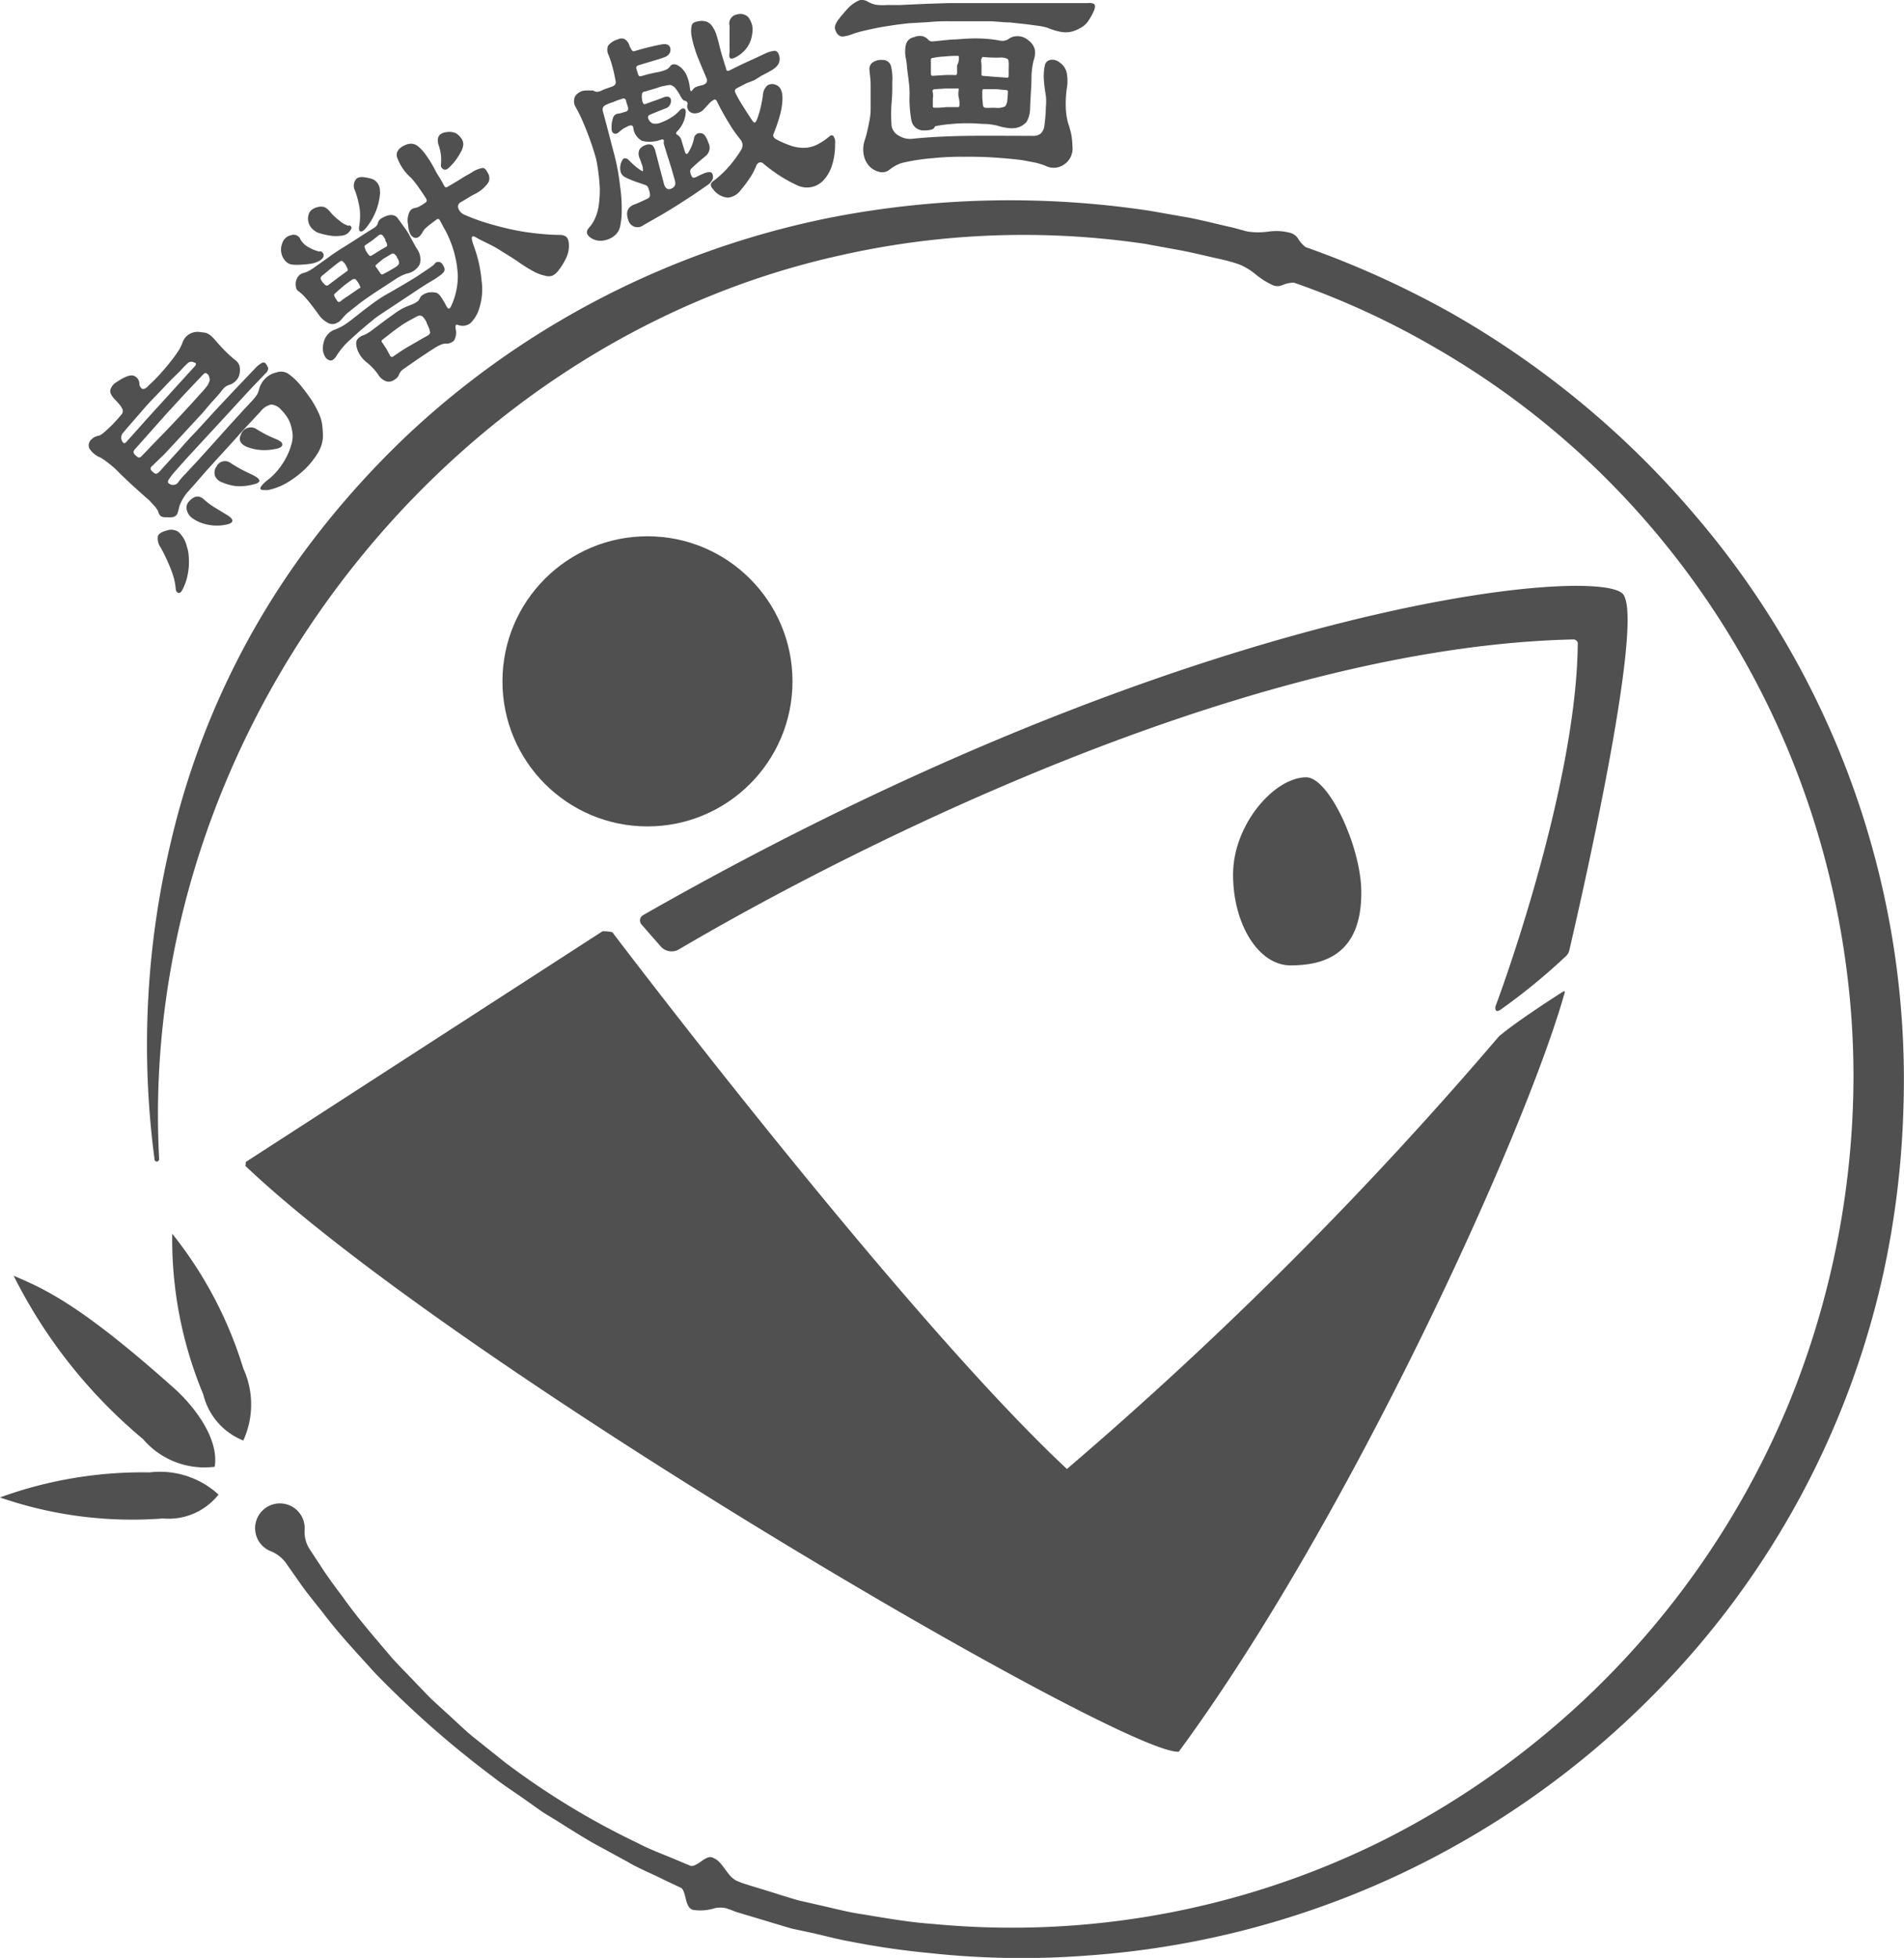 <svg xmlns="http://www.w3.org/2000/svg" width="55.079" height="56.618" viewBox="0 0 55.079 56.618"><defs><style>.a{fill:#505050;}</style></defs><g transform="translate(0 0.02)"><g transform="translate(0 -0.02)"><path class="a" d="M1.19,111.05a14.738,14.738,0,0,0,3.743,4.723,2.338,2.338,0,0,0,2.073.8c.143-.9-.744-1.907-1.236-2.325C3.18,111.94,2.123,111.439,1.19,111.05Z" transform="translate(-0.795 -74.157)"/><path class="a" d="M0,128.887a11.7,11.7,0,0,0,4.713.608,1.839,1.839,0,0,0,1.608-.691,2.5,2.5,0,0,0-1.993-.641A12.037,12.037,0,0,0,0,128.887Z" transform="translate(0 -85.584)"/><path class="a" d="M14.971,107.39a11.655,11.655,0,0,0,.9,4.65,1.912,1.912,0,0,0,1.156,1.329,2.5,2.5,0,0,0,0-2.083A11.7,11.7,0,0,0,14.971,107.39Z" transform="translate(-9.989 -71.713)"/><path class="a" d="M21.383,87.73,31.7,81.06a1.1,1.1,0,0,1,.286.027s8.37,11.058,13.15,15.522h0A112.805,112.805,0,0,0,57.632,84.1c.555-.472,1.863-1.3,1.863-1.3h.05c-1.133,4.072-6.264,15.319-11.174,21.985h0c-1.588.1-20.869-11.124-27-16.94A.534.534,0,0,0,21.383,87.73Z" transform="translate(-14.272 -54.129)"/><circle class="a" cx="4.195" cy="4.195" r="4.195" transform="translate(14.535 15.508)"/><path class="a" d="M111.1,70.938c.023,1.877-1.133,2.152-2.049,2.152s-1.661-1.176-1.661-2.627,1.2-2.813,2.116-2.813C110.15,67.65,111.08,69.62,111.1,70.938Z" transform="translate(-71.72 -45.173)"/><path class="a" d="M13.017,45.13a25.244,25.244,0,0,1,.462-9.1A23.058,23.058,0,0,1,17.3,27.646a25.539,25.539,0,0,1,3.079-3.481,24.779,24.779,0,0,1,3.677-2.84,25.167,25.167,0,0,1,8.576-3.418,27.137,27.137,0,0,1,9.194-.183l1.136.2c.379.076.751.169,1.126.256.189.037.372.1.558.143a2.136,2.136,0,0,0,.6,0,1.574,1.574,0,0,1,.6.03.4.4,0,0,1,.252.169.857.857,0,0,0,.219.249,27.131,27.131,0,0,1,4.212,1.907,26.347,26.347,0,0,1,7.1,5.9,25.084,25.084,0,0,1,5.979,17.2,25.872,25.872,0,0,1-.568,4.627A24.912,24.912,0,0,1,56.47,60.546a25.7,25.7,0,0,1-7.53,5.328,25.424,25.424,0,0,1-8.905,2.3,24.75,24.75,0,0,1-4.6-.07,23.025,23.025,0,0,1-2.282-.332c-.379-.066-.747-.169-1.123-.252l-.561-.12c-.186-.05-.369-.11-.555-.163-.365-.113-.734-.219-1.1-.332a2.659,2.659,0,0,0-.272-.1.81.81,0,0,0-.309,0,1.392,1.392,0,0,1-.641.05.242.242,0,0,1-.113-.083.6.6,0,0,1-.08-.189c-.04-.159-.073-.332-.159-.369l-.521-.246c-.332-.169-.7-.312-1.026-.508l-1-.545c-.332-.193-.664-.4-.977-.6-.163-.1-.332-.2-.488-.3l-.468-.332c-.312-.223-.634-.425-.937-.664a28.589,28.589,0,0,1-3.438-3.026c-.512-.568-1.04-1.126-1.5-1.737-.236-.3-.485-.595-.7-.913l-.332-.472a1,1,0,0,0-.468-.385.717.717,0,1,1,.977-.631h0a.917.917,0,0,0,.156.588l.306.465c.2.316.425.611.648.91.428.608.923,1.166,1.4,1.734.249.276.515.538.771.81.13.133.256.272.389.4l.412.379c.279.246.541.515.834.747l.877.7a22.254,22.254,0,0,0,3.82,2.325c.332.176.664.3,1.023.448l.515.216c.086.037.223-.053.362-.153a.6.6,0,0,1,.186-.093.213.213,0,0,1,.136.03c.169.066.286.272.422.445a.738.738,0,0,0,.223.2,2.474,2.474,0,0,0,.259.1c.352.113.711.213,1.066.332.176.05.352.11.535.156l.541.123c.362.08.721.176,1.086.239.734.116,1.465.256,2.206.306a24.075,24.075,0,0,0,12.954-2.382A24.739,24.739,0,0,0,60.276,52.259a25.127,25.127,0,0,0,1.87-8.536,23.886,23.886,0,0,0-.223-4.384,24.634,24.634,0,0,0-1-4.282,24.35,24.35,0,0,0-4.215-7.713,23.839,23.839,0,0,0-6.706-5.7A23.3,23.3,0,0,0,45.98,19.8a.837.837,0,0,0-.332.07.352.352,0,0,1-.286,0,2.255,2.255,0,0,1-.478-.3,1.82,1.82,0,0,0-.492-.3,5.118,5.118,0,0,0-.535-.149c-.362-.08-.721-.169-1.083-.242l-1.093-.2a24.042,24.042,0,0,0-8.825.332C21.231,21.58,12.5,32.983,13.153,45.144a.076.076,0,0,1-.066.073.073.073,0,0,1-.07-.086Z" transform="translate(-8.549 -11.626)"/><path class="a" d="M13.862,30.427a5.026,5.026,0,0,1,.332.452,3.029,3.029,0,0,1,.2.379,1.179,1.179,0,0,1,.086.332,2.6,2.6,0,0,1,.017.332,1,1,0,0,1-.153.458,2.358,2.358,0,0,1-.382.472,2.8,2.8,0,0,1-.5.375,1.717,1.717,0,0,1-.568.216c-.126,0-.2,0-.206-.043s.06-.13.209-.249a1.661,1.661,0,0,0,.332-.332,2.053,2.053,0,0,0,.239-.385,1.791,1.791,0,0,0,.136-.385.767.767,0,0,0,0-.332,1.05,1.05,0,0,0-.11-.332,1.256,1.256,0,0,0-.2-.259A.419.419,0,0,0,13,30.968a.538.538,0,0,0-.306.2l-.309.332c-.13.14-.266.286-.405.445l-.442.485c-.153.166-.3.332-.425.468l-.332.382-.209.233a1.379,1.379,0,0,0-.159.242.827.827,0,0,0-.08.206,1.235,1.235,0,0,1-.04.146.159.159,0,0,1-.06.083.2.2,0,0,1-.1.037,1,1,0,0,1-.156,0A.332.332,0,0,1,9.81,34.2a.286.286,0,0,1-.083-.156l-.043-.066a.578.578,0,0,0-.073-.09l-.083-.09-.056-.06-.163-.143-.233-.209c-.083-.076-.173-.156-.262-.242s-.173-.163-.242-.236a2.4,2.4,0,0,0-.242-.216,2.969,2.969,0,0,0-.256-.186.664.664,0,0,1-.335-.272.229.229,0,0,1,.076-.269A.362.362,0,0,1,8,31.872c.047,0,.133-.063.262-.183a3.876,3.876,0,0,0,.4-.425.143.143,0,0,0,.027-.179.534.534,0,0,0-.08-.12c-.027-.033-.066-.076-.116-.13-.11-.11-.159-.2-.146-.282a.372.372,0,0,1,.186-.236c.219-.149.379-.209.478-.186a.249.249,0,0,1,.176.226.186.186,0,0,0,.08.156c.043.017.106,0,.186-.093a4.4,4.4,0,0,0,.332-.332c.1-.113.2-.226.282-.332a3.66,3.66,0,0,0,.223-.3,1.289,1.289,0,0,0,.136-.252.462.462,0,0,1,.515-.332l.14.017a.332.332,0,0,1,.116.047.558.558,0,0,1,.113.093c.04.04.086.093.143.159s.153.169.236.252a3.152,3.152,0,0,0,.272.242.332.332,0,0,1,.12.159.5.5,0,0,1,0,.256.365.365,0,0,1-.106.189.458.458,0,0,1-.206.12.4.4,0,0,0-.106.06.78.78,0,0,0-.1.11c-.023.033-.073.093-.153.183s-.179.193-.292.332-.236.262-.369.409l-.415.448-.409.442-.382.369a.1.1,0,0,0-.033.066.173.173,0,0,0,.056.083c.047.04.08.063.1.063a.166.166,0,0,0,.083-.043.578.578,0,0,0,.06-.063l.08-.09.4-.438c.163-.183.332-.379.535-.585l.578-.631.545-.581.425-.445.213-.223a.817.817,0,0,1,.163-.116h.066a.382.382,0,0,1,.1.159.193.193,0,0,1-.08.156l-.206.216c-.12.123-.262.276-.432.458l-.551.6-.581.628-.512.555-.332.372a2.465,2.465,0,0,0-.189.246c-.03.053-.02.093.03.116a.183.183,0,0,0,.262-.063,2.2,2.2,0,0,1,.2-.229l.372-.4.462-.512.468-.521.4-.438.249-.266a1.605,1.605,0,0,0,.116-.149.611.611,0,0,0,.06-.153.664.664,0,0,1,.166-.3.638.638,0,0,1,.332-.189.392.392,0,0,1,.332.027A1.79,1.79,0,0,1,13.862,30.427Zm-3.3,4.65a1.043,1.043,0,0,1,.053.276,2.1,2.1,0,0,1,0,.332,1.993,1.993,0,0,1-.06.332,1.472,1.472,0,0,1-.11.282c-.04.09-.083.13-.13.116s-.07-.053-.076-.126a1.89,1.89,0,0,0-.126-.521,5.148,5.148,0,0,0-.309-.664.458.458,0,0,1-.08-.332c.027-.073.116-.126.266-.163a.369.369,0,0,1,.332.046.827.827,0,0,1,.239.415Zm.223-5.315a.156.156,0,0,0-.186,0c-.04.037-.11.1-.2.2s-.206.2-.332.332l-.389.409q-.2.2-.382.412l-.332.382c-.1.116-.179.206-.233.272a.213.213,0,0,0,0,.312c.02.017.043,0,.073-.023.3-.332.614-.691.947-1.053L10.8,29.852a.068.068,0,0,0,0-.1Zm.372.332c-.027-.05-.07-.046-.12,0l-.568.6-.492.535-.472.531-.452.508c-.05.053-.043.11.02.166s.08.066.1.066a.076.076,0,0,0,.07-.033c.07-.066.163-.163.276-.286L9.89,31.8c.13-.133.262-.276.4-.419l.375-.405.3-.332a2.326,2.326,0,0,0,.159-.183.508.508,0,0,0,.1-.2.332.332,0,0,0-.056-.173Zm.555,4.062c.11.063.163.12.166.169s-.053.09-.166.113a1.3,1.3,0,0,1-.565,0,1.09,1.09,0,0,1-.412-.173.412.412,0,0,1-.176-.249.262.262,0,0,1,.04-.216c.156-.193.309-.223.458-.086a2.276,2.276,0,0,0,.279.213c.13.076.249.153.375.226Zm.774-1.139c.126.063.183.12.173.166s-.1.086-.269.116a1.412,1.412,0,0,1-.415.027,1.508,1.508,0,0,1-.4-.11.332.332,0,0,1-.2-.186.3.3,0,0,1,.046-.272.272.272,0,0,1,.419-.09c.123.076.226.14.316.186s.2.1.329.159Zm.7-1.026c.1.043.146.093.136.149s-.09.1-.236.12a1.442,1.442,0,0,1-.754-.053c-.223-.083-.289-.213-.2-.385a.3.3,0,0,1,.455-.136,3.5,3.5,0,0,0,.6.3Z" transform="translate(-5.156 -19.27)"/><path class="a" d="M29.145,15.283a.359.359,0,0,1,.056.113.12.12,0,0,1-.017.1.442.442,0,0,1-.12.113c-.056.043-.14.1-.242.159-.173.1-.332.206-.521.332l-.5.332-.409.269c-.116.08-.2.136-.239.173-.169.136-.309.256-.428.359l-.3.272a2.289,2.289,0,0,0-.2.216,1.961,1.961,0,0,0-.143.2q-.093.153-.189.14a.229.229,0,0,1-.163-.146.438.438,0,0,1-.046-.236.8.8,0,0,1,.063-.256.615.615,0,0,1,.106-.146.465.465,0,0,1,.173-.106,1.774,1.774,0,0,0,.262-.126,3.4,3.4,0,0,0,.292-.213c.136-.106.259-.206.375-.292s.223-.169.332-.242a3.687,3.687,0,0,1,.332-.2l.332-.193.279-.166c.1-.06.2-.12.286-.183l.239-.159a1.509,1.509,0,0,0,.149-.113A.136.136,0,0,1,29.145,15.283Zm-.963-.85.13.236.08.146a.518.518,0,0,1,.093.468.531.531,0,0,1-.355.262.877.877,0,0,0-.146.053,1.777,1.777,0,0,0-.159.086l-.508.332c-.146.093-.276.183-.385.259s-.213.153-.3.226l-.252.2c-.027.023-.047.047-.063.063l-.076.086a.6.6,0,0,1-.076.08.332.332,0,0,1-.073.043.262.262,0,0,1-.262,0,.721.721,0,0,1-.266-.236c-.159-.219-.282-.379-.369-.475a1.289,1.289,0,0,0-.219-.206.159.159,0,0,1-.07-.12.375.375,0,0,1,.076-.319.246.246,0,0,1,.133-.083.681.681,0,0,0,.139-.05,1.13,1.13,0,0,0,.113-.066.807.807,0,0,0,.1-.07l.1-.07.116-.083.169-.12c.13-.1.3-.209.5-.332s.452-.292.751-.478a.542.542,0,0,0,.126-.09.249.249,0,0,0,.04-.066.242.242,0,0,1,.086-.143.794.794,0,0,1,.216-.1.332.332,0,0,1,.166,0,.2.2,0,0,1,.11.08c.063.083.126.173.189.262a2.2,2.2,0,0,1,.156.236Zm-2.588.468a.123.123,0,0,1,.113.116c0,.066-.047.126-.163.183a.751.751,0,0,1-.209.063,2.439,2.439,0,0,1-.272.027,1.525,1.525,0,0,1-.252,0,.309.309,0,0,1-.169-.066.458.458,0,0,1-.156-.262.485.485,0,0,1,.027-.3.332.332,0,0,1,.252-.223.209.209,0,0,1,.272.126.6.6,0,0,0,.242.226,1.069,1.069,0,0,0,.316.123Zm2.548-.8a.585.585,0,0,1,.046-.332.209.209,0,0,1,.146-.116.428.428,0,0,0,.116-.033,1.558,1.558,0,0,0,.2-.123c.046-.03.05-.073.017-.123-.086-.136-.166-.252-.239-.355a2.735,2.735,0,0,0-.189-.236,1.415,1.415,0,0,1-.415-.618q-.037-.209.239-.332a.412.412,0,0,1,.193-.04.332.332,0,0,1,.186.08,1.186,1.186,0,0,1,.209.226,3.545,3.545,0,0,1,.262.419,2.115,2.115,0,0,0,.136.239c.05.08.093.156.133.233s.066.076.12.043c.153-.09.279-.163.372-.223s.2-.12.3-.176a.837.837,0,0,1,.332-.14c.056,0,.106.053.156.156a.272.272,0,0,1,0,.279,1.036,1.036,0,0,1-.409.332c-.07.037-.133.076-.193.113s-.126.076-.189.11a.143.143,0,0,0-.066.183.309.309,0,0,0,.183.183,5.582,5.582,0,0,0,.641.236c.226.07.458.13.7.183a6.659,6.659,0,0,0,.714.116c.239.027.468.043.684.046a.292.292,0,0,1,.2.056.279.279,0,0,1,.07.176.794.794,0,0,1-.053.382,1.827,1.827,0,0,1-.276.452.468.468,0,0,1-.149.113.332.332,0,0,1-.206,0,1.2,1.2,0,0,1-.332-.123,4.255,4.255,0,0,1-.475-.3c-.166-.11-.359-.229-.571-.359s-.432-.213-.638-.335c-.05-.027-.086-.027-.1,0s0,.083.027.186a3.926,3.926,0,0,1,.252,1.076,1.817,1.817,0,0,1-.066.791,1,1,0,0,1-.266.445.382.382,0,0,1-.359.04q-.08-.037-.06.12a.448.448,0,0,1-.046.332.309.309,0,0,1-.256.09.332.332,0,0,0-.113.027,1.3,1.3,0,0,0-.193.1c-.249.159-.545.359-.88.595a.545.545,0,0,0-.093.076.438.438,0,0,0-.066.12.306.306,0,0,1-.13.13.262.262,0,0,1-.239.04.448.448,0,0,1-.226-.193,1.379,1.379,0,0,0-.159-.193,1.661,1.661,0,0,0-.189-.173.824.824,0,0,1-.252-.352c-.047-.14-.047-.236,0-.3a.428.428,0,0,1,.146-.11.485.485,0,0,0,.156-.073.943.943,0,0,0,.146-.1c.159-.12.292-.219.4-.3l.279-.2a2.325,2.325,0,0,1,.209-.126c.063-.03.13-.056.2-.083a1.146,1.146,0,0,0,.179-.086.269.269,0,0,0,.086-.1.236.236,0,0,1,.123-.126.4.4,0,0,1,.183-.056.538.538,0,0,1,.189.017.3.3,0,0,1,.12.116c.05.073.083.126.1.159l.066.12c.047.08.086.076.123,0a2.066,2.066,0,0,0,.2-.9,3.072,3.072,0,0,0-.292-1.163,1.774,1.774,0,0,0-.09-.176c-.037-.063-.076-.14-.123-.229s-.07-.073-.126-.037c-.133.1-.226.169-.276.216a.412.412,0,0,0-.1.116c-.086.163-.176.219-.272.173s-.149-.179-.163-.4Zm-1.79,1.206a.574.574,0,0,0-.1-.116.056.056,0,0,0-.063,0c-.093.063-.272.206-.541.432a.1.1,0,0,0-.03.07.332.332,0,0,0,.086.136c.05.063.093.083.13.056l.332-.249.223-.163c.027-.017.017-.07-.037-.153Zm.392.571a.694.694,0,0,0-.116-.166c-.02-.017-.047,0-.08,0-.106.073-.2.14-.272.2s-.159.136-.246.216a.056.056,0,0,0-.017.066,1.362,1.362,0,0,0,.09.149q.04.053.1,0a1.961,1.961,0,0,1,.229-.159c.076-.056.179-.126.309-.213.037,0,.04-.03,0-.083Zm1.95,1.106a.565.565,0,0,0-.133-.2.149.149,0,0,0-.149,0l-.246.133c-.07.04-.143.083-.213.13l-.233.169-.309.242c-.037.023-.04.056,0,.1l.11.166.116.213a.06.06,0,0,0,.093,0l.226-.153c.07-.047.143-.09.216-.133l.239-.136c.083-.05.179-.106.292-.166.053-.03.083-.063.083-.1A.737.737,0,0,0,28.694,17Zm-2.249-2.83a.076.076,0,0,1,.066.07c0,.033-.03.083-.1.153a.332.332,0,0,1-.2.076,1,1,0,0,1-.3,0,1.994,1.994,0,0,1-.292-.063.445.445,0,0,1-.2-.1.415.415,0,0,1-.14-.472.266.266,0,0,1,.1-.126.412.412,0,0,1,.143-.063.332.332,0,0,1,.213,0,.478.478,0,0,1,.149.123,1.541,1.541,0,0,0,.272.259.684.684,0,0,0,.276.156Zm1.385.923a.259.259,0,0,0-.086-.1.066.066,0,0,0-.07,0l-.249.149-.186.156c-.04.023-.043.056,0,.1l.11.159a.056.056,0,0,0,.09.017l.143-.076.156-.09c.086-.05.136-.093.146-.133a.2.2,0,0,0-.053-.163Zm-.332-.5c-.046-.09-.086-.143-.116-.153s-.066,0-.11.04l-.159.126-.2.136a.053.053,0,0,0-.023.053.462.462,0,0,0,.08.173.332.332,0,0,0,.066.08.07.07,0,0,0,.05,0l.086-.053.08-.05.106-.066.163-.093a.047.047,0,0,0,.023-.037.266.266,0,0,0-.06-.143Zm-.156-1.405a1.817,1.817,0,0,1-.409,1.056q-.1.12-.159.1c-.04,0-.053-.063-.04-.143a1.936,1.936,0,0,0,.02-.475,2.707,2.707,0,0,0-.143-.568.3.3,0,0,1,.04-.332c.076-.073.226-.066.448,0a.312.312,0,0,1,.176.14.332.332,0,0,1,.056.236Zm2.345-1.541a.349.349,0,0,1,.06.176.545.545,0,0,1-.09.256,1.608,1.608,0,0,1-.332.428c-.056.053-.11.066-.156.04A.126.126,0,0,1,29.1,12.4a1.538,1.538,0,0,0,0-.272,1.385,1.385,0,0,0-.06-.272c-.083-.242,0-.375.233-.4a.488.488,0,0,1,.252.03.462.462,0,0,1,.159.149Z" transform="translate(-16.344 -7.637)"/><path class="a" d="M53.423,3.385a.216.216,0,0,1,.1-.08.91.91,0,0,1,.159-.047c.14-.033.186-.11.133-.223-.09-.209-.163-.382-.216-.515a3.046,3.046,0,0,1-.113-.309,2.773,2.773,0,0,1-.1-.4.784.784,0,0,1,0-.242.163.163,0,0,1,.053-.113.332.332,0,0,1,.133-.047.492.492,0,0,1,.223,0,.332.332,0,0,1,.173.116.863.863,0,0,1,.133.249c.037.11.073.246.113.415.027.106.083.3.176.591,0,.06.047.073.093.05l.2-.1.219-.106.272-.123.332-.156a.87.87,0,0,1,.292-.086.146.146,0,0,1,.113.1c.073.2,0,.355-.239.482-.1.06-.193.106-.266.143l-.2.126-.233.09-.282.146c-.05.03-.06.073-.03.136s.08.156.143.262.176.282.332.518c.033.053.063.08.086.07s.053-.06.086-.159.06-.189.08-.272.04-.193.063-.332a.429.429,0,0,1,.123-.3.249.249,0,0,1,.229-.033c.163.047.233.209.213.485a2.14,2.14,0,0,1-.066.389,5.108,5.108,0,0,1-.186.548c-.033.066,0,.123.083.166a2.817,2.817,0,0,0,.432.186,1.172,1.172,0,0,0,.375.056.887.887,0,0,0,.352-.086,1.7,1.7,0,0,0,.372-.246c.047-.037.086-.043.12,0a.3.3,0,0,1,.043.209,1.943,1.943,0,0,1-.1.664,1.109,1.109,0,0,1-.256.419.655.655,0,0,1-.761.113,3.954,3.954,0,0,1-.435-.236,4.616,4.616,0,0,1-.515-.375.123.123,0,0,0-.126-.037.169.169,0,0,0-.09.1,1.852,1.852,0,0,1-.159.312,3.468,3.468,0,0,1-.279.375.535.535,0,0,1-.379.229.588.588,0,0,1-.432-.249c-.086-.09-.08-.163,0-.223a3.043,3.043,0,0,0,.412-.372,3.691,3.691,0,0,0,.392-.518.312.312,0,0,0,.053-.173.309.309,0,0,0-.073-.159,3.687,3.687,0,0,1-.332-.478c-.123-.2-.233-.4-.332-.6-.027-.07-.066-.083-.116-.043a.392.392,0,0,0-.1.076l-.159.173a.349.349,0,0,1-.236.126A.233.233,0,0,1,53.313,4a.213.213,0,0,1-.04-.2.08.08,0,0,0-.063-.09.133.133,0,0,1-.073-.04.409.409,0,0,1-.076-.116,1.4,1.4,0,0,0-.143-.216.279.279,0,0,0-.13-.086.136.136,0,0,0-.063,0,.687.687,0,0,0-.106.02,1,1,0,0,0-.209.056l-.365.11a.088.088,0,0,0-.086.056.472.472,0,0,0,0,.186A.252.252,0,0,0,52,3.793a.07.07,0,0,0,.07,0l.239-.086c.066-.02.156-.056.269-.1s.213-.023.216.09a.229.229,0,0,1-.179.236l-.13.053-.1.04-.073.03-.12.05c-.053.023-.07.053-.06.1a.246.246,0,0,0,.13.153.359.359,0,0,0,.246-.027,1.329,1.329,0,0,0,.292-.143A1.016,1.016,0,0,0,53.031,4q.08-.09.139-.07t.05.12a.854.854,0,0,1-.239.531c-.05.05-.053.083,0,.11a.274.274,0,0,1,.123.183l.07.229c.023.083.043.13.06.136s.037,0,.056-.027a1.259,1.259,0,0,0,.173-.428.166.166,0,0,1,.156-.143.176.176,0,0,1,.143.053.664.664,0,0,1,.11.216.309.309,0,0,1-.066.385l-.223.186-.163.149a.272.272,0,0,0-.063.073.146.146,0,0,0,0,.09.282.282,0,0,0,.063.13c.023.017.046,0,.076,0l.133-.066.14-.06c.133-.047.206-.037.226.03a.219.219,0,0,1,0,.156.435.435,0,0,1-.163.173l-.385.266-.405.262c-.143.093-.3.186-.468.289L52,7.3a.276.276,0,0,1-.442-.149c-.076-.219-.023-.365.163-.442.083-.03.149-.06.2-.083l.213-.1a.116.116,0,0,0,.05-.066.385.385,0,0,0-.027-.173.332.332,0,0,0-.043-.106.14.14,0,0,0-.07-.043l-.292-.1a2.952,2.952,0,0,1-.286-.123.249.249,0,0,1-.133-.179.442.442,0,0,1,.056-.316.08.08,0,0,1,.086-.05.149.149,0,0,1,.1.053c.06.06.11.11.153.146a1.518,1.518,0,0,0,.173.133c.043.03.07.043.08.033s0-.037,0-.083a.562.562,0,0,0-.04-.133,1.589,1.589,0,0,0-.056-.156.3.3,0,0,1,0-.252.332.332,0,0,1,.179-.126.219.219,0,0,1,.183,0,.332.332,0,0,1,.093.166l.249.953c.043.146.123.193.233.133s.113-.136.073-.272-.056-.193-.076-.266-.043-.136-.06-.193-.037-.12-.06-.186l-.07-.229c-.02-.063-.033-.11-.04-.136a.163.163,0,0,1,0-.08c0-.047-.023-.06-.076-.047a.947.947,0,0,1-.555.037.488.488,0,0,1-.252-.362.1.1,0,0,0-.04-.083c-.013-.007-.037,0-.066,0a1.328,1.328,0,0,0-.186.093,1.177,1.177,0,0,0-.1.076c-.066.066-.123.086-.173.06s-.07-.08-.066-.169a.784.784,0,0,1,.053-.306.163.163,0,0,1,.113-.093.512.512,0,0,0,.116-.023l.133-.04c.06-.017.076-.063.056-.14l-.05-.159a.075.075,0,0,0-.106-.073l-.159.05-.11.047-.11.037-.123.056a.189.189,0,0,0-.063.066.213.213,0,0,0,0,.113c.133.485.236.9.332,1.256a6.485,6.485,0,0,1,.166.917,4.252,4.252,0,0,1,.046.664,2.249,2.249,0,0,1-.046.488.482.482,0,0,1-.123.229.588.588,0,0,1-.219.14.6.6,0,0,1-.252.043.465.465,0,0,1-.233-.07c-.149-.093-.173-.193-.073-.306a.973.973,0,0,0,.169-.259,1.388,1.388,0,0,0,.11-.369,3.229,3.229,0,0,0,.033-.508,5.708,5.708,0,0,0-.076-.694,2.231,2.231,0,0,0-.07-.3c-.04-.126-.083-.269-.14-.422s-.116-.312-.186-.472a4.223,4.223,0,0,0-.223-.458.332.332,0,0,1-.02-.316.375.375,0,0,1,.332-.169.8.8,0,0,1,.12,0,.216.216,0,0,1,.066,0,.282.282,0,0,0,.12.037.379.379,0,0,0,.123-.033,1.3,1.3,0,0,1,.159-.066l.153-.053c.083-.033.116-.083.1-.156-.03-.159-.056-.289-.086-.392a2.989,2.989,0,0,0-.116-.359.332.332,0,0,1-.02-.266.492.492,0,0,1,.276-.186.236.236,0,0,1,.2-.017.332.332,0,0,1,.146.193.571.571,0,0,0,.076.14.063.063,0,0,0,.066.02c.136-.04.272-.08.409-.113s.259-.06.382-.083.223,0,.249.11a.213.213,0,0,1-.023.149.286.286,0,0,1-.159.116c-.1.037-.216.073-.332.106l-.385.116a.143.143,0,0,0-.08.043.1.1,0,0,0,0,.076l.037.113a.169.169,0,0,0,.04.086.1.1,0,0,0,.07,0l.216-.06.2-.043a1.3,1.3,0,0,0,.276-.073.312.312,0,0,0,.126-.093.136.136,0,0,1,.1-.07A.223.223,0,0,1,53,2.687a.455.455,0,0,1,.143.12.568.568,0,0,1,.11.179,1.418,1.418,0,0,1,.06.179q.02.093.03.179C53.35,3.435,53.376,3.455,53.423,3.385Zm1.631-2.063a.664.664,0,0,1,.09.209.631.631,0,0,1,0,.236.864.864,0,0,1-.169.425.953.953,0,0,1-.332.266c-.133.063-.183.02-.156-.136a1.6,1.6,0,0,0,0-.163V1.707a1.294,1.294,0,0,0,0-.183.259.259,0,0,1,.209-.312.312.312,0,0,1,.213,0,.276.276,0,0,1,.146.11Z" transform="translate(-33.384 -0.791)"/><path class="a" d="M79.585,4.215a.551.551,0,0,1-.256.531.521.521,0,0,1-.521.03,1.939,1.939,0,0,0-.332-.1l-.332-.063c-.242-.033-.512-.056-.8-.076s-.588-.027-.887-.023a7.56,7.56,0,0,0-.907.04,5.889,5.889,0,0,0-.847.126.861.861,0,0,0-.216.08,1.3,1.3,0,0,0-.189.123.332.332,0,0,1-.289.07.578.578,0,0,1-.292-.159.664.664,0,0,1-.169-.332.847.847,0,0,1,.023-.412,2.8,2.8,0,0,0,.086-.312q.033-.149.06-.289a1.748,1.748,0,0,0,.03-.289V2.418c0-.113-.02-.252-.033-.412a.226.226,0,0,1,.1-.226.438.438,0,0,1,.279-.066.242.242,0,0,1,.239.163,1.568,1.568,0,0,1,.04.495,5.064,5.064,0,0,1-.023.621,4.683,4.683,0,0,0,0,.571.382.382,0,0,0,.2.332.634.634,0,0,0,.448.093c.468-.047,1-.073,1.568-.08s1.2,0,1.86,0a.359.359,0,0,0,.239-.063.4.4,0,0,0,.113-.266,4.722,4.722,0,0,0,.04-.508,1.573,1.573,0,0,0,0-.312c-.03-.186-.05-.332-.06-.485a1.519,1.519,0,0,1,.027-.392.2.2,0,0,1,.176-.173.332.332,0,0,1,.262.083.472.472,0,0,1,.2.309,1.253,1.253,0,0,1,0,.432,3.147,3.147,0,0,0-.03.535,1.921,1.921,0,0,0,.066.468,2.756,2.756,0,0,1,.093.332A2.2,2.2,0,0,1,79.585,4.215ZM80.216.266a1.662,1.662,0,0,1-.149.282.664.664,0,0,1-.183.2,1.371,1.371,0,0,1-.252.126.751.751,0,0,1-.226.04.953.953,0,0,1-.249-.033,1.92,1.92,0,0,1-.3-.1,1.582,1.582,0,0,0-.229-.05l-.375-.05L77.764.628c-.179,0-.365-.027-.558-.033H76.06A5.61,5.61,0,0,0,75.4.621l-.531.03c-.159.017-.332.037-.5.063s-.332.05-.488.083-.286.06-.4.09a2.508,2.508,0,0,0-.246.073,1,1,0,0,1-.3.076A.189.189,0,0,1,72.785.96a.412.412,0,0,1-.06-.113.206.206,0,0,1,0-.14.634.634,0,0,1,.11-.186c.053-.073.13-.159.226-.269a1,1,0,0,1,.365-.266.332.332,0,0,1,.256.053,1.112,1.112,0,0,0,.123.053.664.664,0,0,0,.166.033,1.777,1.777,0,0,0,.252,0H74.6l.714-.033L75.981.07h4.056A.276.276,0,0,1,80.2.09C80.246.116,80.246.176,80.216.266Zm-1.76,1.485a2.089,2.089,0,0,0-.056.465c0,.239-.027.528-.04.874a.817.817,0,0,1-.1.412.538.538,0,0,1-.3.176.774.774,0,0,1-.262,0,1.734,1.734,0,0,1-.306-.07,2.058,2.058,0,0,0-.3-.043c-.143,0-.3-.02-.475-.02a4.8,4.8,0,0,0-.525.02,3.517,3.517,0,0,0-.448.06.047.047,0,0,0-.04.02l-.02.037q-.053.066-.289.07a.365.365,0,0,1-.242-.076.385.385,0,0,1-.13-.229,3.751,3.751,0,0,1-.053-.634,2.281,2.281,0,0,0,0-.236c0-.1-.017-.2-.027-.3L74.8,1.947a1.741,1.741,0,0,0-.033-.272.966.966,0,0,1,0-.405.292.292,0,0,1,.239-.216.422.422,0,0,1,.229-.03.352.352,0,0,1,.163.086.169.169,0,0,0,.126.07l.548-.056c.166,0,.332-.023.478-.027a4.189,4.189,0,0,1,.455,0,3.293,3.293,0,0,1,.495.06.332.332,0,0,0,.266-.07.428.428,0,0,1,.242-.06.458.458,0,0,1,.306.123.462.462,0,0,1,.186.282.664.664,0,0,1-.047.319ZM76.316,3.016a.665.665,0,0,0-.023-.223.574.574,0,0,1,0-.2c0-.066,0-.056-.043-.053h-.332l-.332.02-.04.02a.077.077,0,0,0,0,.073.52.52,0,0,1,0,.176v.183a.337.337,0,0,0,0,.05c0,.023.02.033.053.033a2.248,2.248,0,0,0,.332-.017h.332C76.3,3.082,76.316,3.059,76.316,3.016ZM76.3,1.648c0-.037,0-.056-.043-.053a3.432,3.432,0,0,0-.379.02,2.113,2.113,0,0,0-.332.04c-.04,0-.056.02-.056.063V2.1c0,.05.017.073.043.073l.332-.02a2.408,2.408,0,0,1,.332,0c.033,0,.05-.023.05-.066V1.867A.391.391,0,0,0,76.3,1.648Zm1.415.977a.027.027,0,0,0,0-.023l-.05-.02c-.093,0-.2-.02-.3-.023h-.332c-.037,0-.056,0-.056.047V2.82l.02.216a.083.083,0,0,0,.076.063h.153a1,1,0,0,1,.139,0,.546.546,0,0,0,.269-.04.3.3,0,0,0,.066-.179,2.3,2.3,0,0,0,.017-.259Zm.027-.747c0-.11,0-.176-.047-.2a.475.475,0,0,0-.216-.033A3.607,3.607,0,0,1,77,1.628h-.023a.092.092,0,0,1-.023.05c-.023.03,0,.136,0,.2v.213a.332.332,0,0,0,0,.056s0,.027.047.027l.332.027.332.023a.093.093,0,0,0,.05,0,.046.046,0,0,0,.023-.043,1.779,1.779,0,0,0,0-.183Z" transform="translate(-48.561 0.02)"/><path class="a" d="M80.483,63.165c-.02.159.066.143.136.1a17.465,17.465,0,0,0,1.88-1.535.332.332,0,0,0,.12-.186c.252-1.08,2.2-9.5,1.558-10.3-.684-.854-12.366.159-28.353,9.28a.176.176,0,0,0-.046.266l.555.634a.419.419,0,0,0,.535.086C59,60.252,71.976,52.789,82.748,52.55a.129.129,0,0,1,.116.156C82.824,56.363,81.067,61.6,80.483,63.165Z" transform="translate(-37.223 -34.059)"/></g></g></svg>